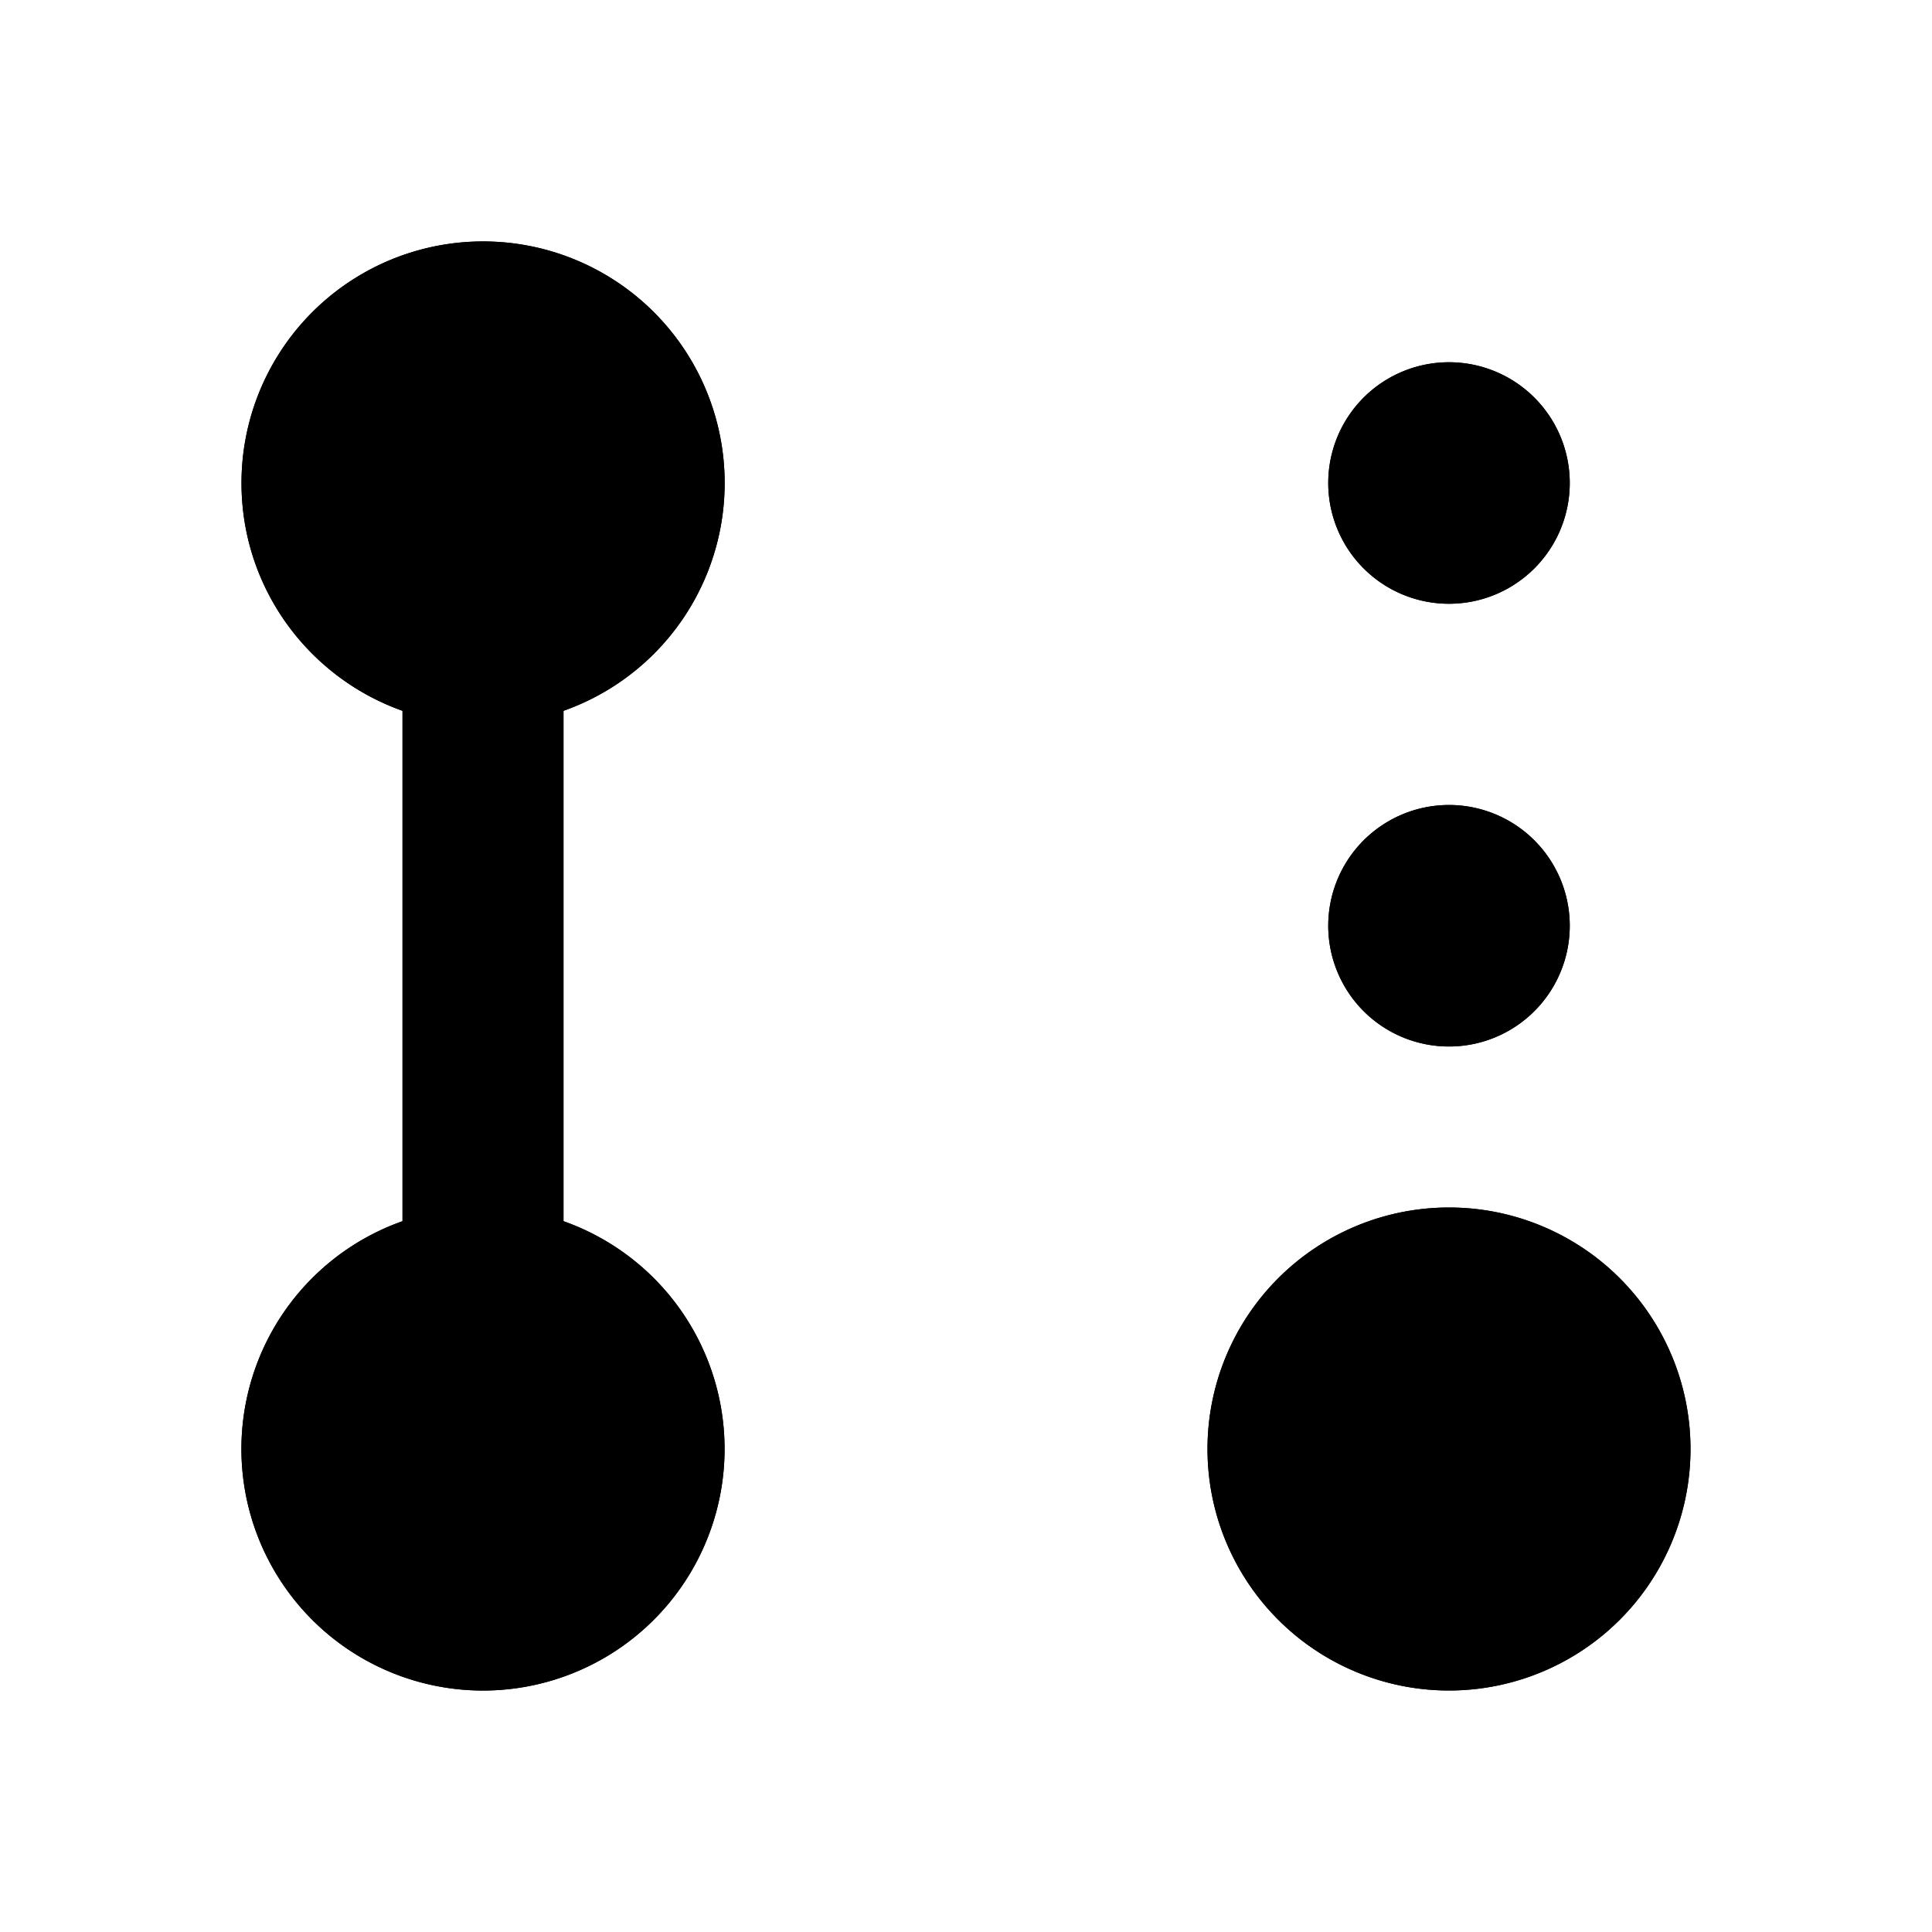 <svg xmlns="http://www.w3.org/2000/svg" width="24" height="24" fill="none">
  <path
    fill="currentColor"
    d="M3 6c0 1.306.835 2.417 2 2.83v6.34a3.001 3.001 0 1 0 2 0V8.83A3.001 3.001 0 1 0 3 6"
  />
  <path
    fill="currentColor"
    d="M3 6c0 1.306.835 2.417 2 2.83v6.34a3.001 3.001 0 1 0 2 0V8.83A3.001 3.001 0 1 0 3 6m16.5 5.5a1.5 1.5 0 1 1-3 0 1.5 1.5 0 0 1 3 0"
  />
  <path
    fill="currentColor"
    d="M19.5 11.5a1.5 1.5 0 1 1-3 0 1.5 1.5 0 0 1 3 0M18 21a3 3 0 1 1 0-6 3 3 0 0 1 0 6"
  />
  <path
    fill="currentColor"
    d="M18 21a3 3 0 1 1 0-6 3 3 0 0 1 0 6m0-13.5a1.5 1.5 0 1 0 0-3 1.5 1.5 0 0 0 0 3"
  />
  <path fill="currentColor" d="M18 7.5a1.5 1.5 0 1 0 0-3 1.5 1.5 0 0 0 0 3" />
</svg>
